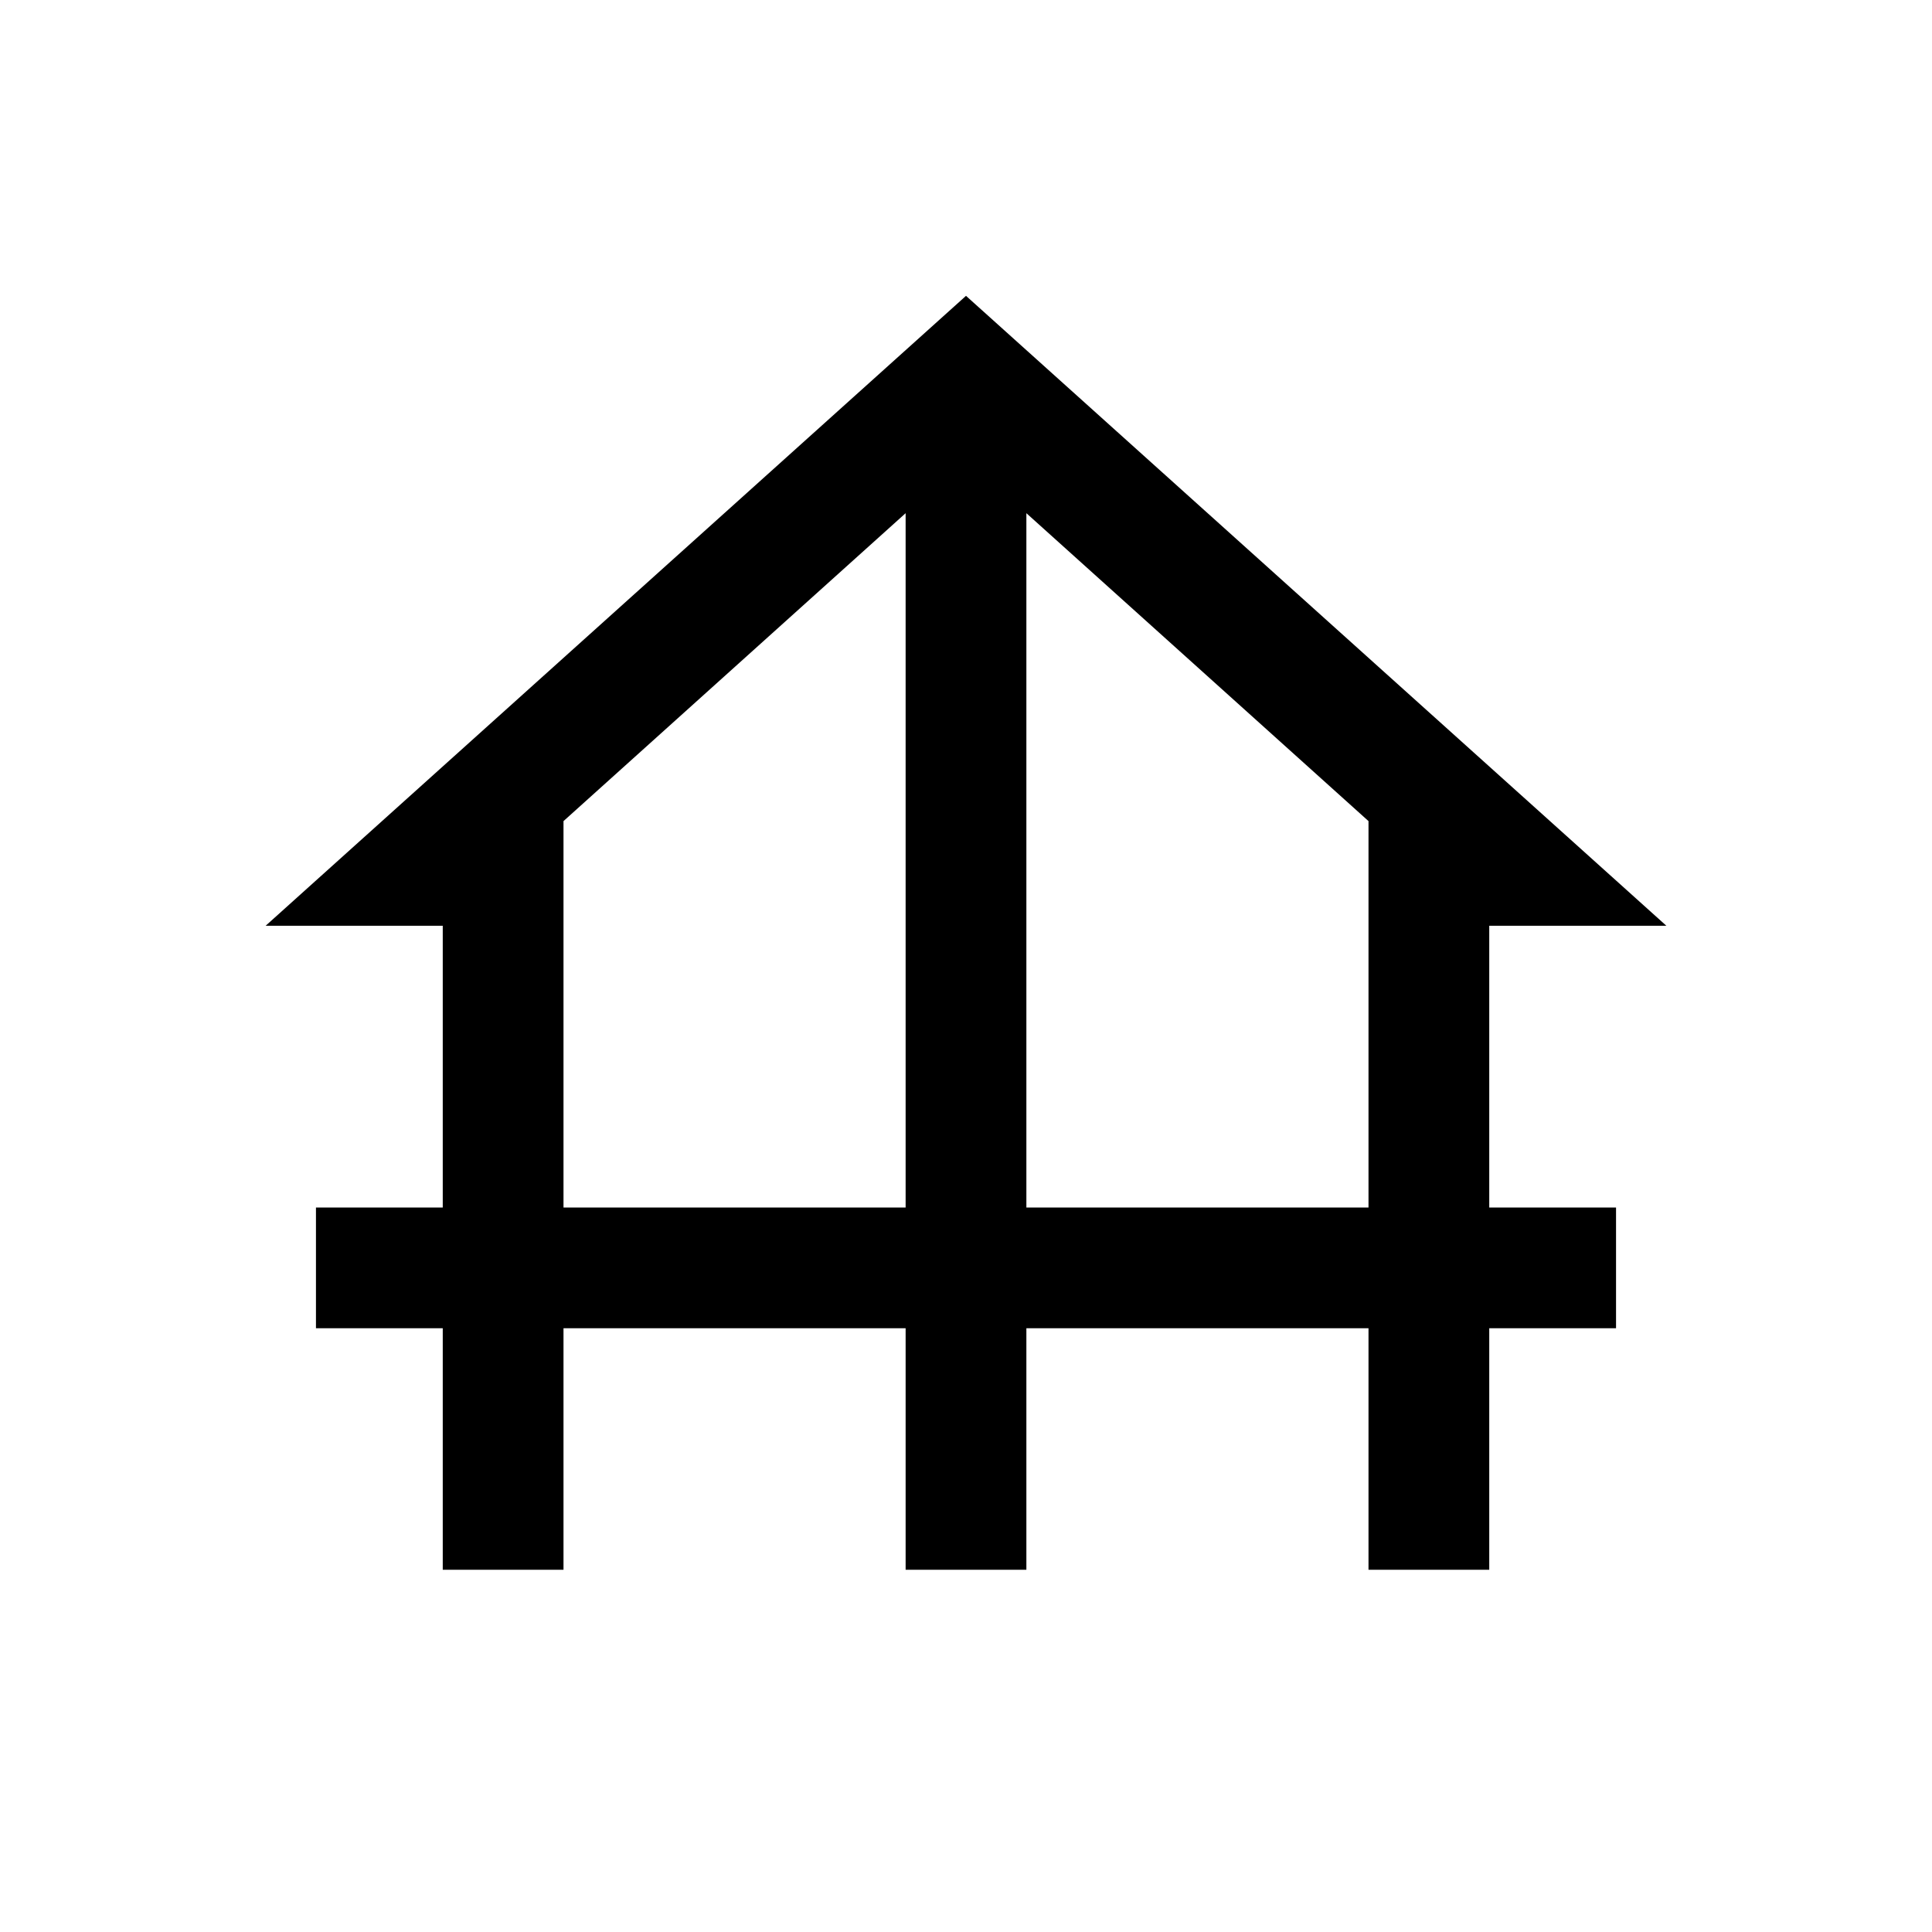 <svg xmlns="http://www.w3.org/2000/svg" viewBox="0 0 24 24"><path d="M5.5 19.5v-3H3.925V15H5.5v-3.5H3.3L12 3.675l8.7 7.825h-2.2V15h1.575v1.5H18.5v3H17v-3h-4.25v3h-1.5v-3H7v3ZM7 15h4.25V6.375L7 10.2Zm5.75 0H17v-4.8l-4.25-3.825Z"/></svg>
